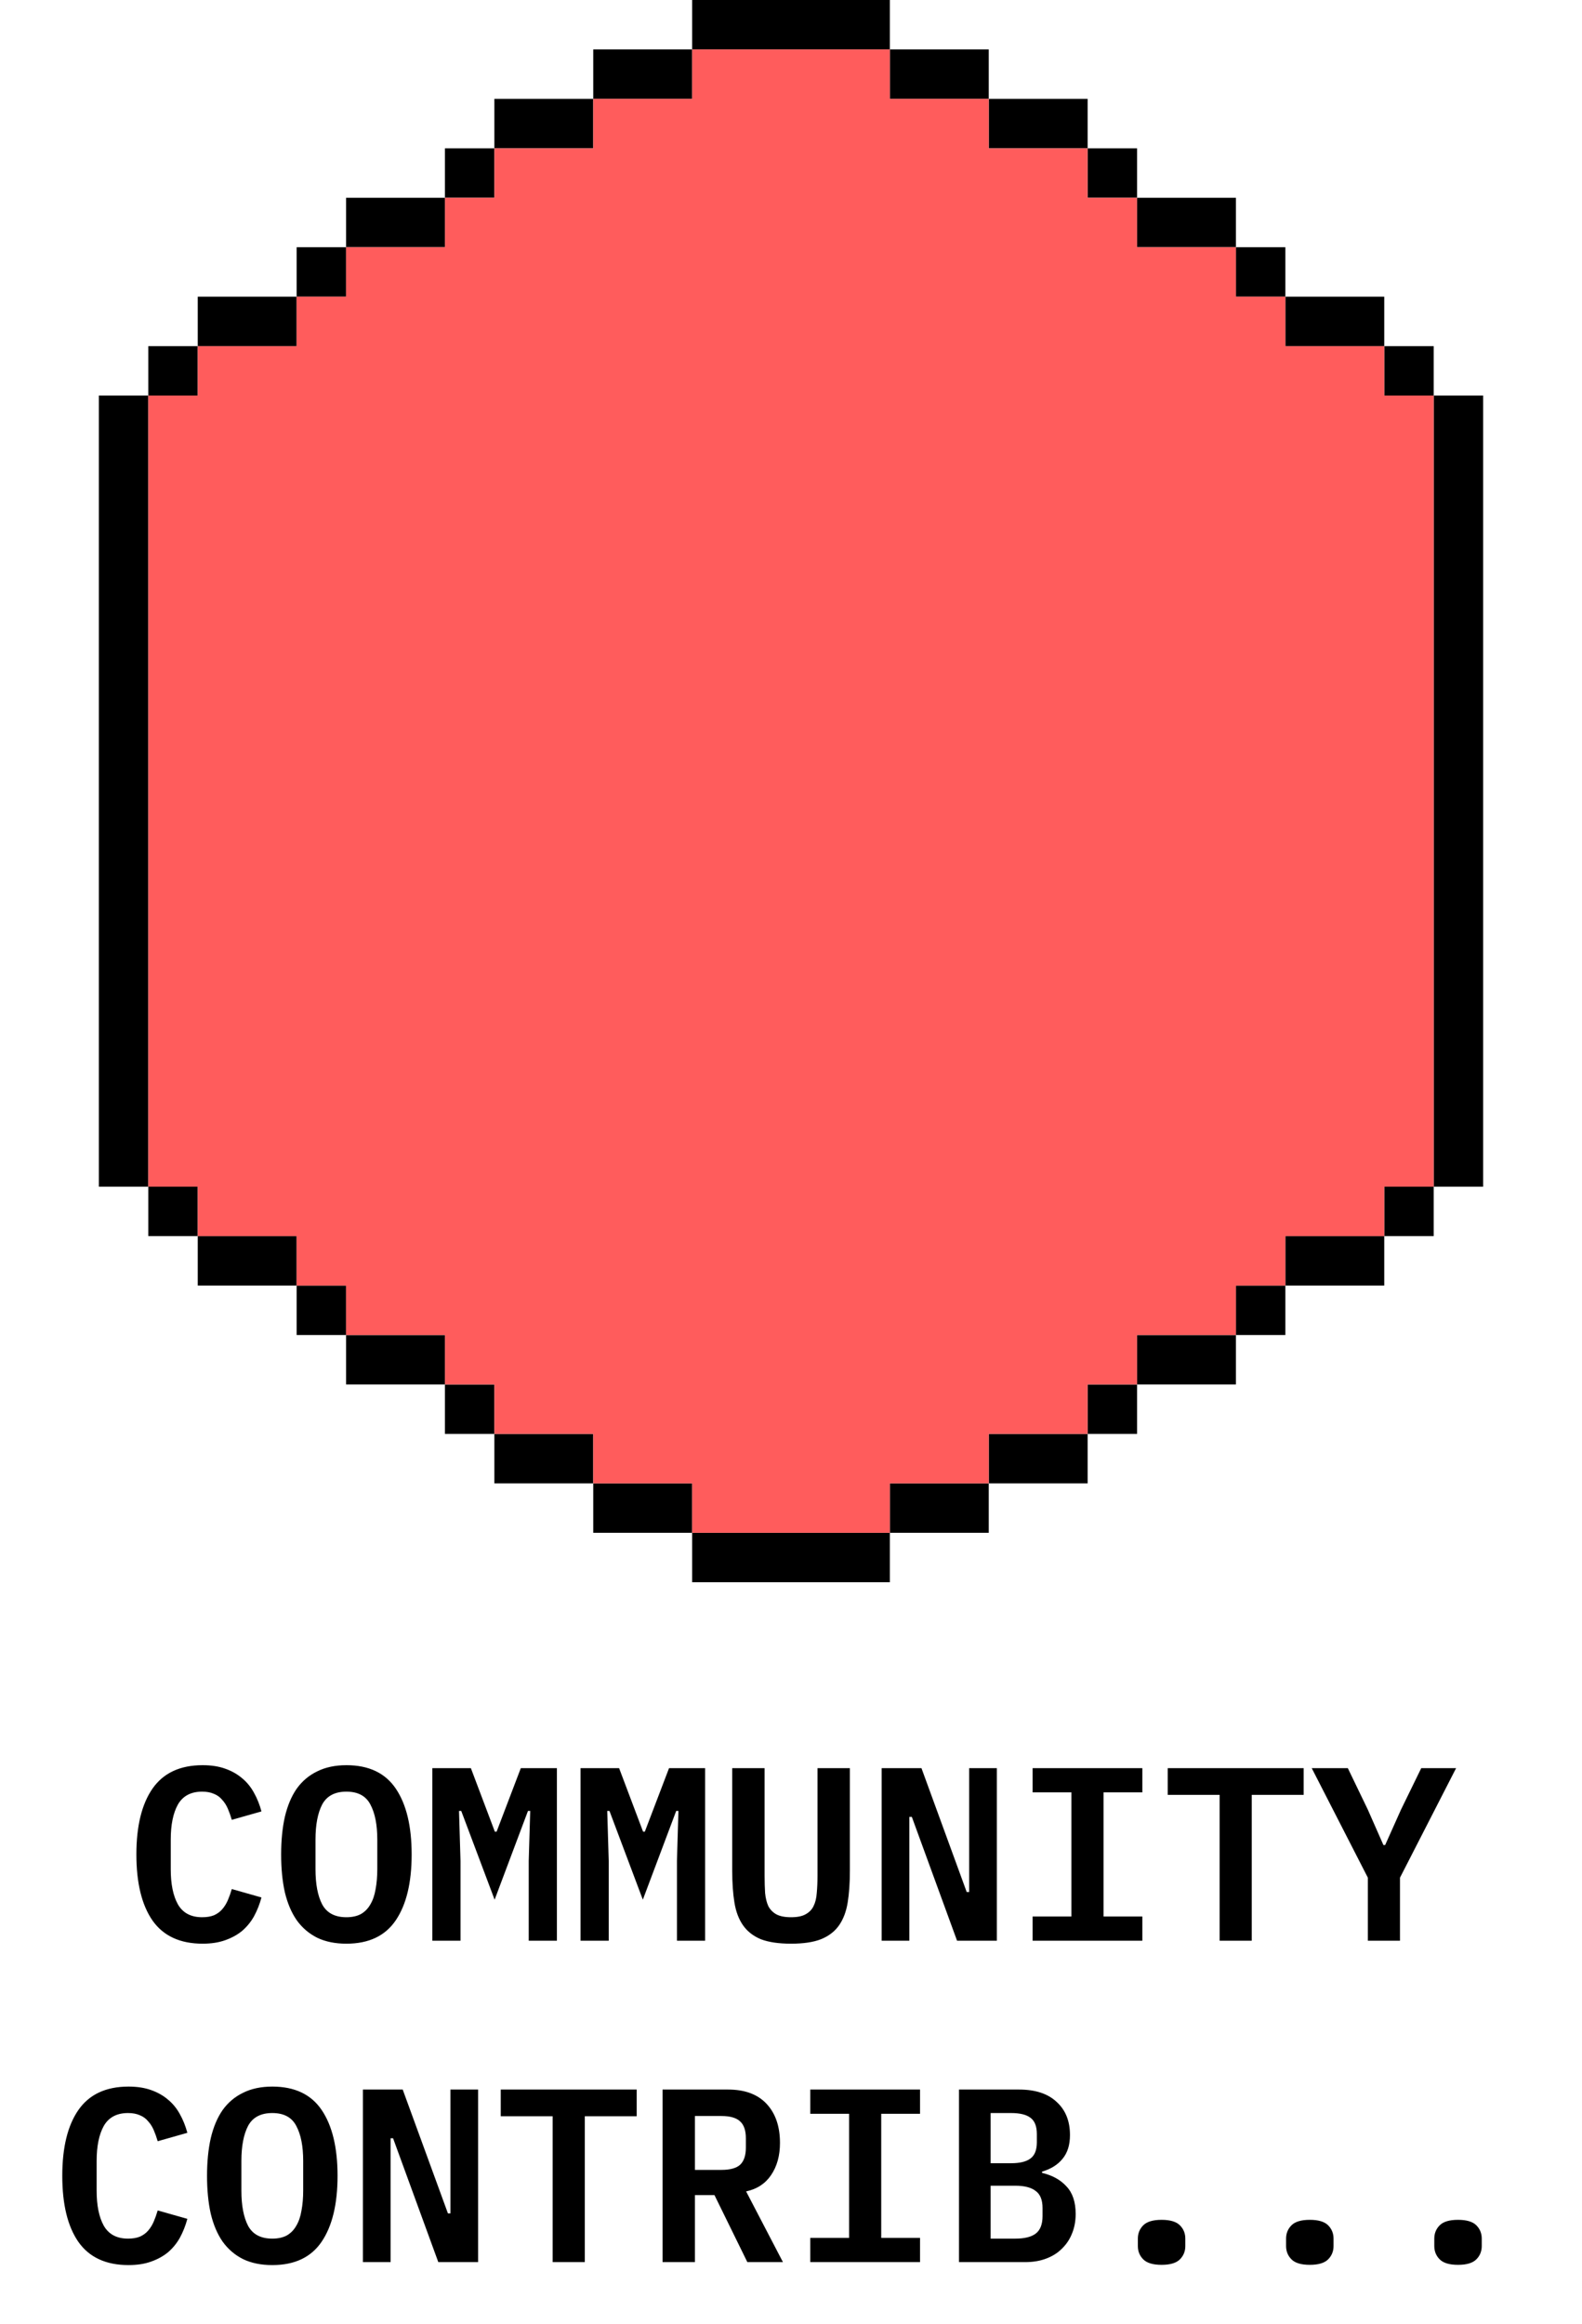 <svg width="128" height="188" viewBox="0 0 128 188" fill="none" xmlns="http://www.w3.org/2000/svg">
<path d="M56 0H72V4H56V0Z" fill="black"/>
<path d="M48 8V4H56V8H48Z" fill="black"/>
<path d="M40 12V8H48V12H40Z" fill="black"/>
<path d="M36 16V12H40V16H36Z" fill="black"/>
<path d="M28 20V16H36V20H28Z" fill="black"/>
<path d="M24 24V20H28V24H24Z" fill="black"/>
<path d="M16 28V24H24V28H16Z" fill="black"/>
<path d="M12 32V28H16V32H12Z" fill="black"/>
<path d="M12 96H8V32H12V96Z" fill="black"/>
<path d="M16 100H12V96H16V100Z" fill="black"/>
<path d="M24 104H16V100H24V104Z" fill="black"/>
<path d="M28 108H24V104H28V108Z" fill="black"/>
<path d="M36 112H28V108H36V112Z" fill="black"/>
<path d="M40 116H36V112H40V116Z" fill="black"/>
<path d="M48 120H40V116H48V120Z" fill="black"/>
<path d="M56 124H48V120H56V124Z" fill="black"/>
<path d="M72 124H56V128H72V124Z" fill="black"/>
<path d="M80 120V124H72V120H80Z" fill="black"/>
<path d="M88 116V120H80V116H88Z" fill="black"/>
<path d="M92 112V116H88V112H92Z" fill="black"/>
<path d="M100 108V112H92V108H100Z" fill="black"/>
<path d="M104 104V108H100V104H104Z" fill="black"/>
<path d="M112 100V104H104V100H112Z" fill="black"/>
<path d="M116 96V100H112V96H116Z" fill="black"/>
<path d="M116 32H120V96H116V32Z" fill="black"/>
<path d="M112 28H116V32H112V28Z" fill="black"/>
<path d="M104 24H112V28H104V24Z" fill="black"/>
<path d="M100 20H104V24H100V20Z" fill="black"/>
<path d="M92 16H100V20H92V16Z" fill="black"/>
<path d="M88 12H92V16H88V12Z" fill="black"/>
<path d="M80 8H88V12H80V8Z" fill="black"/>
<path d="M80 8V4H72V8H80Z" fill="black"/>
<path d="M72 4H56V8H48V12H40V16H36V20H28V24H24V28H16V32H12V96H16V100H24V104H28V108H36V112H40V116H48V120H56V124H72V120H80V116H88V112H92V108H100V104H104V100H112V96H116V32H112V28H104V24H100V20H92V16H88V12H80V8H72V4Z" fill="#FF5C5C"/>
<path d="M16.395 157.24C14.569 157.24 13.215 156.613 12.335 155.36C11.469 154.107 11.035 152.327 11.035 150.02C11.035 147.727 11.469 145.953 12.335 144.7C13.215 143.433 14.569 142.8 16.395 142.8C17.088 142.8 17.695 142.893 18.215 143.08C18.748 143.267 19.209 143.527 19.595 143.86C19.982 144.18 20.302 144.573 20.555 145.04C20.808 145.493 21.009 145.993 21.155 146.54L18.755 147.22C18.662 146.9 18.555 146.6 18.435 146.32C18.315 146.04 18.162 145.8 17.975 145.6C17.802 145.387 17.582 145.227 17.315 145.12C17.049 145 16.729 144.94 16.355 144.94C15.448 144.94 14.795 145.287 14.395 145.98C14.008 146.673 13.815 147.62 13.815 148.82V151.22C13.815 152.42 14.008 153.367 14.395 154.06C14.795 154.753 15.448 155.1 16.355 155.1C16.729 155.1 17.049 155.047 17.315 154.94C17.582 154.82 17.802 154.66 17.975 154.46C18.162 154.247 18.315 154 18.435 153.72C18.555 153.44 18.662 153.14 18.755 152.82L21.155 153.5C21.009 154.047 20.808 154.553 20.555 155.02C20.302 155.473 19.982 155.867 19.595 156.2C19.209 156.52 18.748 156.773 18.215 156.96C17.695 157.147 17.088 157.24 16.395 157.24ZM28.027 157.24C27.121 157.24 26.334 157.08 25.667 156.76C25.001 156.427 24.447 155.953 24.007 155.34C23.581 154.727 23.261 153.973 23.047 153.08C22.847 152.187 22.747 151.167 22.747 150.02C22.747 148.887 22.847 147.873 23.047 146.98C23.261 146.073 23.581 145.313 24.007 144.7C24.447 144.087 25.001 143.62 25.667 143.3C26.334 142.967 27.121 142.8 28.027 142.8C29.841 142.8 31.174 143.433 32.027 144.7C32.881 145.967 33.307 147.74 33.307 150.02C33.307 152.3 32.881 154.073 32.027 155.34C31.174 156.607 29.841 157.24 28.027 157.24ZM28.027 155.1C28.494 155.1 28.887 155.013 29.207 154.84C29.527 154.653 29.781 154.393 29.967 154.06C30.167 153.727 30.307 153.32 30.387 152.84C30.481 152.347 30.527 151.8 30.527 151.2V148.82C30.527 147.62 30.341 146.673 29.967 145.98C29.607 145.287 28.961 144.94 28.027 144.94C27.094 144.94 26.441 145.287 26.067 145.98C25.707 146.673 25.527 147.62 25.527 148.82V151.22C25.527 152.42 25.707 153.367 26.067 154.06C26.441 154.753 27.094 155.1 28.027 155.1ZM42.779 150.54L42.9 146.5H42.719L40.02 153.68L37.319 146.5H37.139L37.26 150.54V157H34.98V143.04H38.099L40.039 148.18H40.179L42.139 143.04H45.059V157H42.779V150.54ZM54.772 150.54L54.892 146.5H54.712L52.012 153.68L49.312 146.5H49.132L49.252 150.54V157H46.972V143.04H50.092L52.032 148.18H52.172L54.132 143.04H57.052V157H54.772V150.54ZM61.864 143.04V151.74C61.864 152.26 61.877 152.727 61.904 153.14C61.944 153.553 62.031 153.907 62.164 154.2C62.311 154.48 62.524 154.7 62.804 154.86C63.097 155.02 63.497 155.1 64.004 155.1C64.511 155.1 64.904 155.02 65.184 154.86C65.477 154.7 65.691 154.48 65.824 154.2C65.971 153.907 66.057 153.553 66.084 153.14C66.124 152.727 66.144 152.26 66.144 151.74V143.04H68.764V151.34C68.764 152.327 68.704 153.187 68.584 153.92C68.464 154.653 68.231 155.267 67.884 155.76C67.537 156.253 67.051 156.627 66.424 156.88C65.811 157.12 65.004 157.24 64.004 157.24C63.004 157.24 62.191 157.12 61.564 156.88C60.951 156.627 60.471 156.253 60.124 155.76C59.777 155.267 59.544 154.653 59.424 153.92C59.304 153.187 59.244 152.327 59.244 151.34V143.04H61.864ZM73.776 146.98H73.576V157H71.336V143.04H74.556L78.216 153.06H78.416V143.04H80.656V157H77.436L73.776 146.98ZM83.548 157V155.04H86.688V145H83.548V143.04H92.428V145H89.288V155.04H92.428V157H83.548ZM101.28 145.2V157H98.68V145.2H94.481V143.04H105.48V145.2H101.28ZM110.673 157V151.9L106.133 143.04H109.053L110.673 146.4L111.933 149.26H112.073L113.353 146.4L114.993 143.04H117.813L113.273 151.9V157H110.673ZM10.399 183.24C8.572 183.24 7.219 182.613 6.339 181.36C5.472 180.107 5.039 178.327 5.039 176.02C5.039 173.727 5.472 171.953 6.339 170.7C7.219 169.433 8.572 168.8 10.399 168.8C11.092 168.8 11.699 168.893 12.219 169.08C12.752 169.267 13.212 169.527 13.599 169.86C13.986 170.18 14.306 170.573 14.559 171.04C14.812 171.493 15.012 171.993 15.159 172.54L12.759 173.22C12.666 172.9 12.559 172.6 12.439 172.32C12.319 172.04 12.166 171.8 11.979 171.6C11.806 171.387 11.586 171.227 11.319 171.12C11.052 171 10.732 170.94 10.359 170.94C9.452 170.94 8.799 171.287 8.399 171.98C8.012 172.673 7.819 173.62 7.819 174.82V177.22C7.819 178.42 8.012 179.367 8.399 180.06C8.799 180.753 9.452 181.1 10.359 181.1C10.732 181.1 11.052 181.047 11.319 180.94C11.586 180.82 11.806 180.66 11.979 180.46C12.166 180.247 12.319 180 12.439 179.72C12.559 179.44 12.666 179.14 12.759 178.82L15.159 179.5C15.012 180.047 14.812 180.553 14.559 181.02C14.306 181.473 13.986 181.867 13.599 182.2C13.212 182.52 12.752 182.773 12.219 182.96C11.699 183.147 11.092 183.24 10.399 183.24ZM22.031 183.24C21.125 183.24 20.338 183.08 19.671 182.76C19.005 182.427 18.451 181.953 18.011 181.34C17.585 180.727 17.265 179.973 17.051 179.08C16.851 178.187 16.751 177.167 16.751 176.02C16.751 174.887 16.851 173.873 17.051 172.98C17.265 172.073 17.585 171.313 18.011 170.7C18.451 170.087 19.005 169.62 19.671 169.3C20.338 168.967 21.125 168.8 22.031 168.8C23.845 168.8 25.178 169.433 26.031 170.7C26.885 171.967 27.311 173.74 27.311 176.02C27.311 178.3 26.885 180.073 26.031 181.34C25.178 182.607 23.845 183.24 22.031 183.24ZM22.031 181.1C22.498 181.1 22.891 181.013 23.211 180.84C23.531 180.653 23.785 180.393 23.971 180.06C24.171 179.727 24.311 179.32 24.391 178.84C24.485 178.347 24.531 177.8 24.531 177.2V174.82C24.531 173.62 24.345 172.673 23.971 171.98C23.611 171.287 22.965 170.94 22.031 170.94C21.098 170.94 20.445 171.287 20.071 171.98C19.711 172.673 19.531 173.62 19.531 174.82V177.22C19.531 178.42 19.711 179.367 20.071 180.06C20.445 180.753 21.098 181.1 22.031 181.1ZM31.803 172.98H31.603V183H29.363V169.04H32.583L36.243 179.06H36.443V169.04H38.683V183H35.463L31.803 172.98ZM47.316 171.2V183H44.716V171.2H40.516V169.04H51.516V171.2H47.316ZM56.228 183H53.608V169.04H58.908C60.268 169.04 61.308 169.427 62.028 170.2C62.748 170.973 63.108 172.027 63.108 173.36C63.108 174.387 62.868 175.253 62.388 175.96C61.921 176.653 61.248 177.093 60.368 177.28L63.348 183H60.468L57.808 177.58H56.228V183ZM58.368 175.54C59.075 175.54 59.581 175.4 59.888 175.12C60.194 174.827 60.348 174.367 60.348 173.74V172.98C60.348 172.353 60.194 171.9 59.888 171.62C59.581 171.327 59.075 171.18 58.368 171.18H56.228V175.54H58.368ZM65.56 183V181.04H68.7V171H65.56V169.04H74.44V171H71.3V181.04H74.44V183H65.56ZM77.592 169.04H82.452C83.772 169.04 84.785 169.373 85.492 170.04C86.212 170.693 86.572 171.587 86.572 172.72C86.572 173.52 86.372 174.16 85.972 174.64C85.585 175.12 85.032 175.467 84.312 175.68V175.78C85.152 175.98 85.812 176.347 86.292 176.88C86.785 177.4 87.032 178.14 87.032 179.1C87.032 179.687 86.932 180.22 86.732 180.7C86.546 181.167 86.272 181.573 85.912 181.92C85.566 182.267 85.139 182.533 84.632 182.72C84.139 182.907 83.579 183 82.952 183H77.592V169.04ZM82.152 181.1C82.885 181.1 83.432 180.967 83.792 180.7C84.165 180.42 84.352 179.947 84.352 179.28V178.62C84.352 177.967 84.165 177.507 83.792 177.24C83.432 176.96 82.885 176.82 82.152 176.82H80.152V181.1H82.152ZM81.812 175C82.519 175 83.039 174.873 83.372 174.62C83.719 174.367 83.892 173.927 83.892 173.3V172.64C83.892 172.013 83.719 171.573 83.372 171.32C83.039 171.067 82.519 170.94 81.812 170.94H80.152V175H81.812ZM93.984 183.22C93.291 183.22 92.798 183.073 92.504 182.78C92.211 182.487 92.064 182.127 92.064 181.7V181.1C92.064 180.673 92.211 180.313 92.504 180.02C92.798 179.727 93.291 179.58 93.984 179.58C94.678 179.58 95.171 179.727 95.464 180.02C95.758 180.313 95.904 180.673 95.904 181.1V181.7C95.904 182.127 95.758 182.487 95.464 182.78C95.171 183.073 94.678 183.22 93.984 183.22ZM105.977 183.22C105.283 183.22 104.79 183.073 104.497 182.78C104.203 182.487 104.057 182.127 104.057 181.7V181.1C104.057 180.673 104.203 180.313 104.497 180.02C104.79 179.727 105.283 179.58 105.977 179.58C106.67 179.58 107.163 179.727 107.457 180.02C107.75 180.313 107.897 180.673 107.897 181.1V181.7C107.897 182.127 107.75 182.487 107.457 182.78C107.163 183.073 106.67 183.22 105.977 183.22ZM117.969 183.22C117.275 183.22 116.782 183.073 116.489 182.78C116.195 182.487 116.049 182.127 116.049 181.7V181.1C116.049 180.673 116.195 180.313 116.489 180.02C116.782 179.727 117.275 179.58 117.969 179.58C118.662 179.58 119.155 179.727 119.449 180.02C119.742 180.313 119.889 180.673 119.889 181.1V181.7C119.889 182.127 119.742 182.487 119.449 182.78C119.155 183.073 118.662 183.22 117.969 183.22Z" fill="black"/>
</svg>
